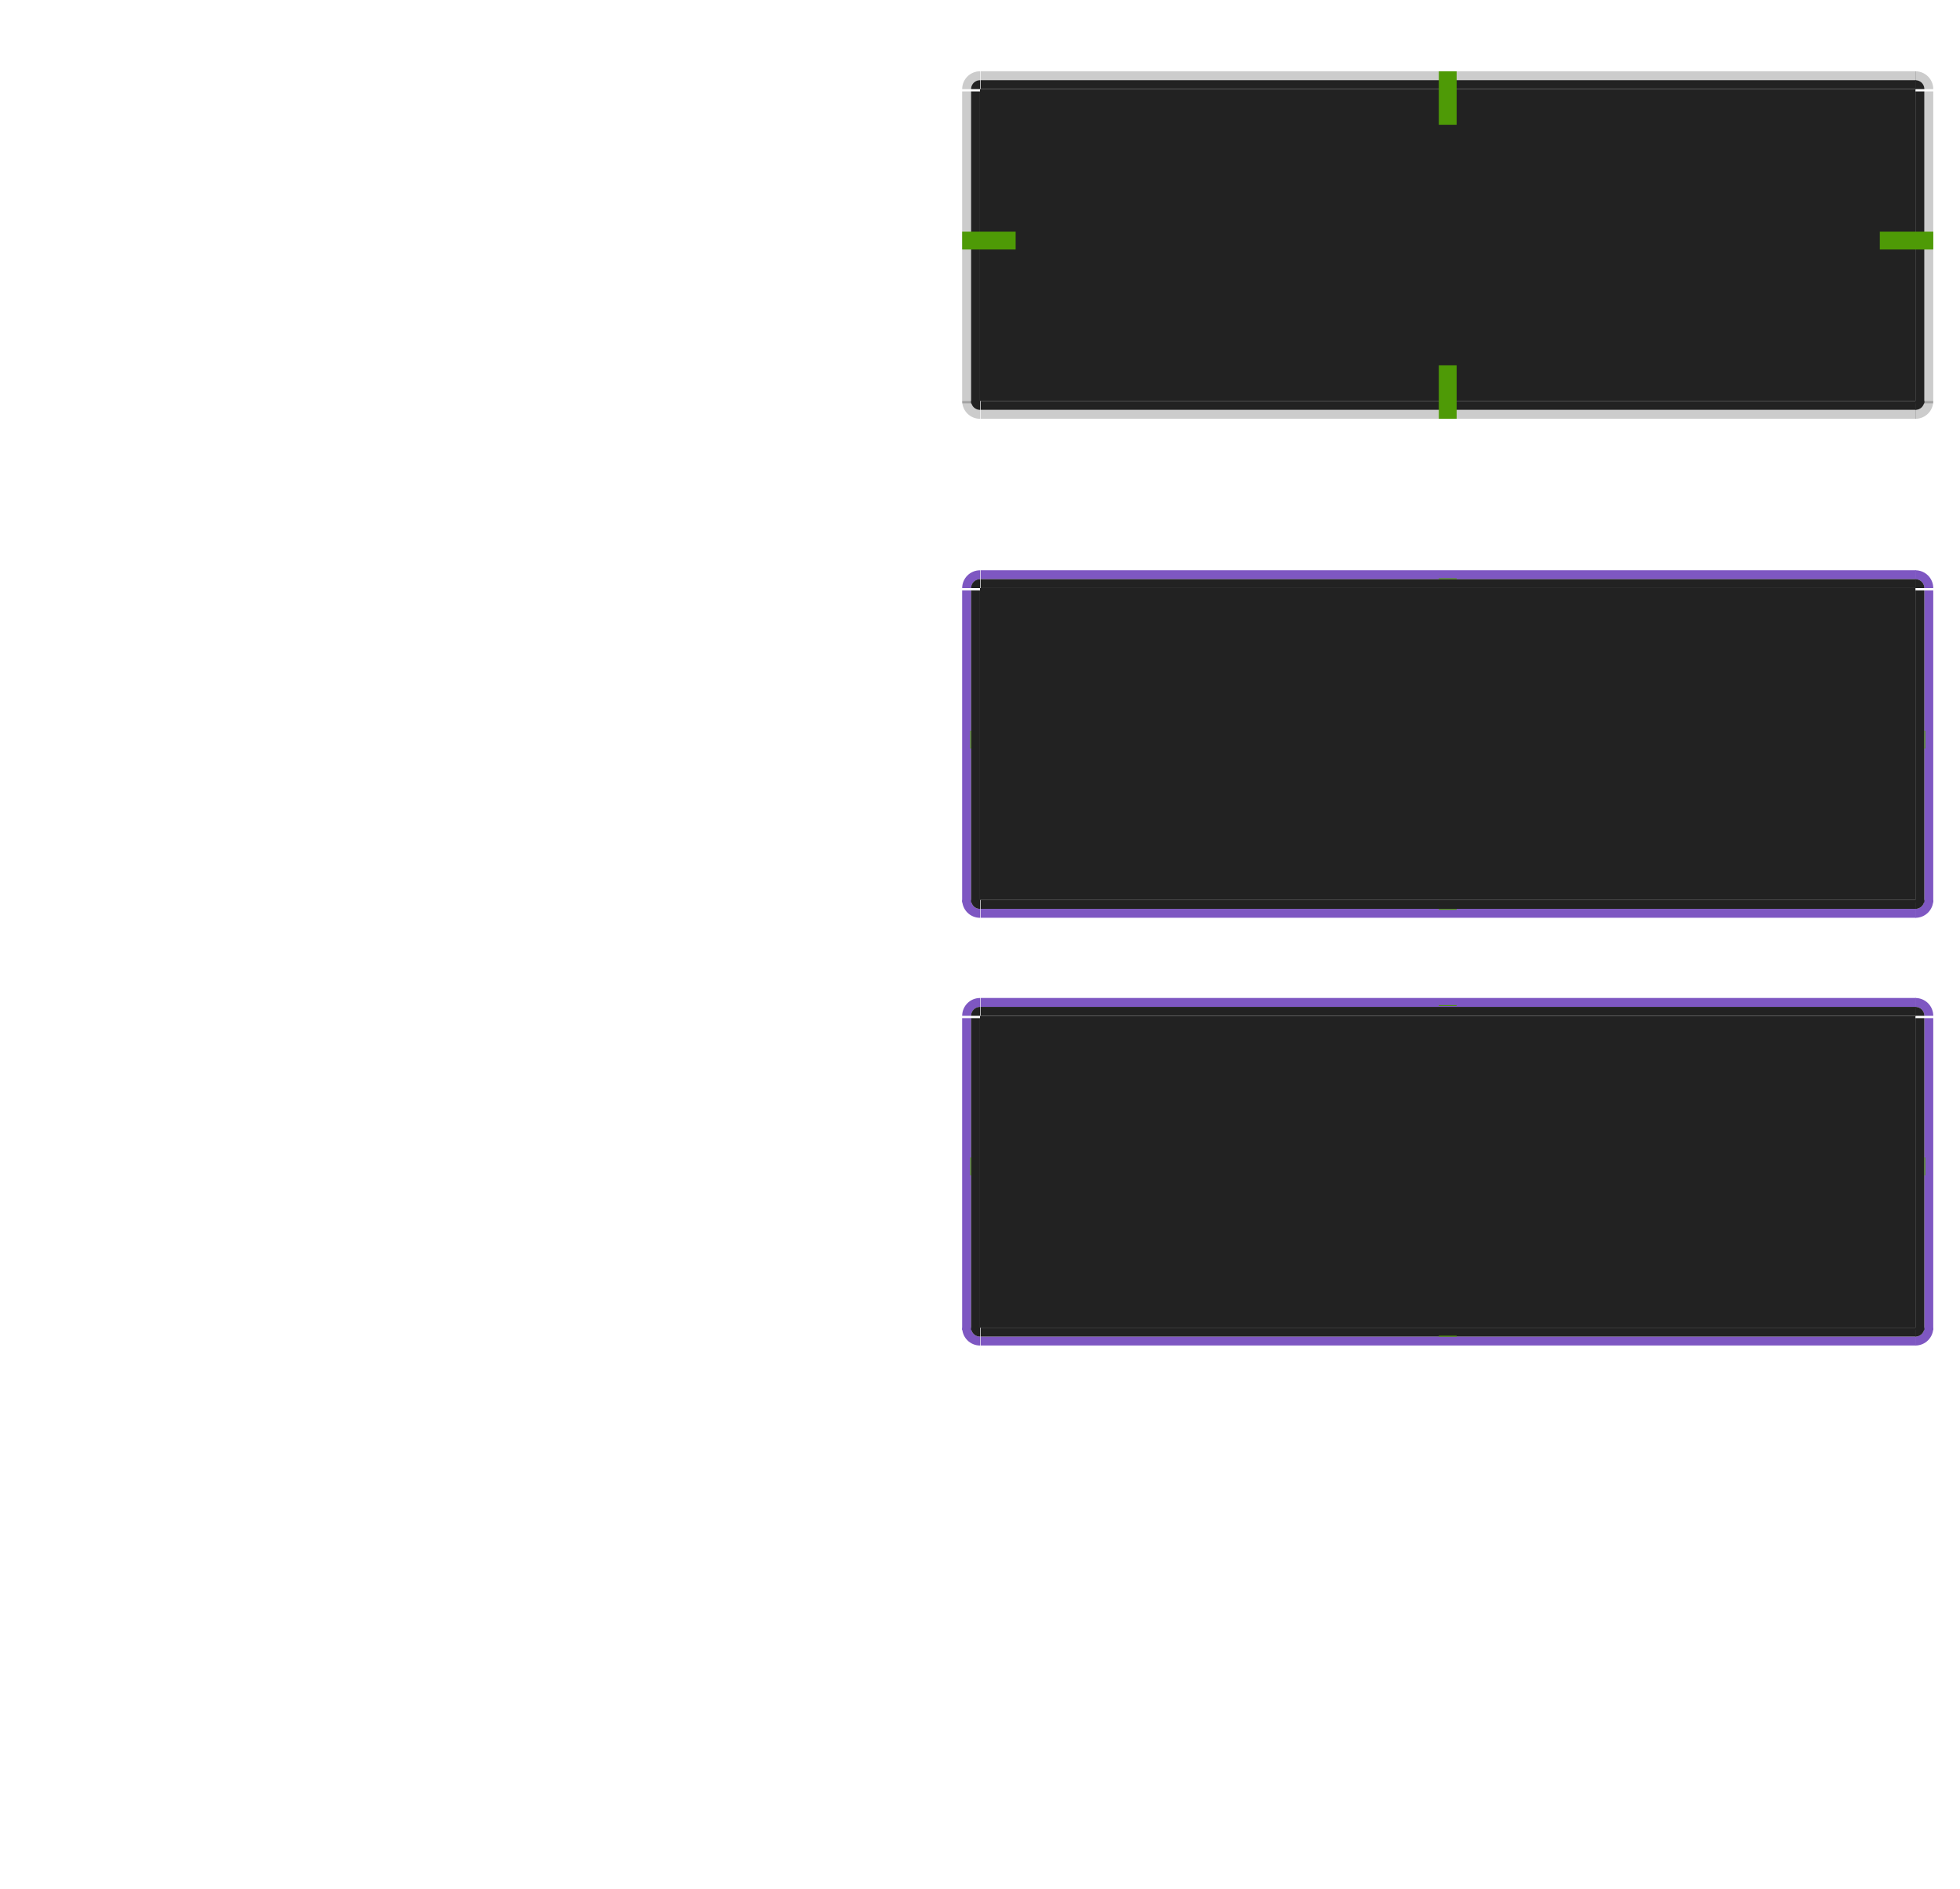 <?xml version="1.0" encoding="UTF-8" standalone="no"?>
<svg
   xmlns:osb="http://www.openswatchbook.org/uri/2009/osb"
   xmlns:dc="http://purl.org/dc/elements/1.1/"
   xmlns:cc="http://creativecommons.org/ns#"
   xmlns:rdf="http://www.w3.org/1999/02/22-rdf-syntax-ns#"
   xmlns:svg="http://www.w3.org/2000/svg"
   xmlns="http://www.w3.org/2000/svg"
   xmlns:xlink="http://www.w3.org/1999/xlink"
   xmlns:sodipodi="http://sodipodi.sourceforge.net/DTD/sodipodi-0.dtd"
   xmlns:inkscape="http://www.inkscape.org/namespaces/inkscape"
   id="svg2"
   width="220"
   height="212"
   version="1"
   sodipodi:docname="lineedit.svg"
   inkscape:version="0.92.4 5da689c313, 2019-01-14">
  <sodipodi:namedview
     pagecolor="#ffffff"
     bordercolor="#666666"
     borderopacity="1"
     objecttolerance="10"
     gridtolerance="10"
     guidetolerance="10"
     inkscape:pageopacity="0"
     inkscape:pageshadow="2"
     inkscape:window-width="1920"
     inkscape:window-height="1002"
     id="namedview101"
     showgrid="false"
     inkscape:zoom="50.378022"
     inkscape:cx="208.47671"
     inkscape:cy="56.27667"
     inkscape:window-x="0"
     inkscape:window-y="0"
     inkscape:window-maximized="1"
     inkscape:current-layer="svg2" />
  <defs
     id="defs5">
    <linearGradient
       id="linearGradient6476"
       osb:paint="solid">
      <stop
         id="stop6478"
         offset="0"
         style="stop-color:#ffffff;stop-opacity:1" />
    </linearGradient>
    <linearGradient
       id="linearGradient6476-4"
       osb:paint="solid">
      <stop
         id="stop6478-8"
         offset="0"
         style="stop-color:#ffffff;stop-opacity:1" />
    </linearGradient>
    <linearGradient
       id="linearGradient5627-9">
      <stop
         id="stop5629-4"
         offset="0"
         style="stop-color:#0c6395;stop-opacity:1" />
      <stop
         id="stop5631-1"
         offset="1"
         style="stop-color:#3daeef;stop-opacity:1" />
    </linearGradient>
    <linearGradient
       id="linearGradient4381"
       x1="216"
       x2="216"
       y1="107"
       y2="110"
       gradientUnits="userSpaceOnUse"
       xlink:href="#linearGradient5627-9" />
    <linearGradient
       id="linearGradient4389"
       x1="216"
       x2="216"
       y1="107"
       y2="110"
       gradientUnits="userSpaceOnUse"
       xlink:href="#linearGradient5627-9" />
  </defs>
  <g
     id="base-topleft"
     transform="translate(829.807,-769.584)">
    <path
       id="path4101"
       d="m -719.807,777.584 c -1.105,0 -2,0.895 -2,2 l 1,0 c 0,-0.552 0.448,-1 1,-1 l 0,-1 z"
       style="opacity:0.2;fill:#000000;fill-opacity:1;stroke:none" />
    <path
       id="path3967"
       d="m 162,-159 a 2,2 0 0 1 -2,2 l 0,-2 z"
       transform="matrix(-0.5,0,0,-0.5,-639.807,700.084)"
       style="color:#eff0f1;fill:#222222;fill-opacity:1;stroke:none;opacity:1" />
  </g>
  <g
     id="base-bottomleft"
     transform="translate(829.807,-765.584)">
    <path
       id="path4111"
       d="m -719.807,812.584 c -1.105,0 -2,-0.895 -2,-2 l 1,0 c 0,0.552 0.448,1 1,1 l 0,1 z"
       style="opacity:0.2;fill:#000000;fill-opacity:1;stroke:none" />
    <path
       id="path3919"
       d="m 162,-159 a 2,2 0 0 1 -2,2 l 0,-2 z"
       transform="matrix(-0.5,0,0,0.5,-639.807,890.084)"
       style="color:#eff0f1;fill:#222222;fill-opacity:1;stroke:none;opacity:1" />
  </g>
  <g
     id="base-left"
     transform="matrix(1,0,0,1.667,829.807,-1305.971)">
    <rect
       id="rect4108"
       width="1"
       height="21"
       x="-721.81"
       y="789.58"
       style="opacity:0.2;fill:#000000;fill-opacity:1;stroke:none" />
    <rect
       id="rect3943"
       width="1"
       height="21"
       x="-720.81"
       y="789.58"
       style="color:#eff0f1;fill:#222222;fill-opacity:1;stroke:none;opacity:1" />
  </g>
  <g
     id="base-top"
     transform="matrix(1.909,0,0,1,1484.177,-769.584)">
    <rect
       id="rect3329"
       width="55"
       height="1"
       x="-719.81"
       y="777.58"
       style="opacity:0.2;fill:#000000;fill-opacity:1;stroke:none" />
    <rect
       id="rect3965"
       width="55"
       height="1"
       x="-719.81"
       y="778.58"
       style="color:#eff0f1;fill:#222222;fill-opacity:1;stroke:none;opacity:1" />
  </g>
  <g
     id="base-bottom"
     transform="matrix(1.909,0,0,1,1484.177,-765.584)">
    <rect
       id="rect4099"
       width="55"
       height="1"
       x="-719.81"
       y="811.58"
       style="opacity:0.2;fill:#000000;fill-opacity:1;stroke:none" />
    <rect
       id="rect3149"
       width="55"
       height="1"
       x="-719.81"
       y="810.58"
       style="color:#eff0f1;fill:#222222;fill-opacity:1;stroke:none;opacity:1" />
  </g>
  <g
     id="base-topright"
     transform="translate(879.807,-769.584)">
    <path
       id="path3963"
       d="m 162,-159 a 2,2 0 0 1 -2,2 l 0,-2 z"
       transform="matrix(0.5,0,0,-0.5,-744.807,700.084)"
       style="color:#eff0f1;fill:#222222;fill-opacity:1;stroke:none;opacity:1" />
    <path
       id="path4121"
       d="m -664.807,777.584 c 1.105,0 2,0.895 2,2 l -1,0 c 0,-0.552 -0.448,-1 -1,-1 l 0,-1 z"
       style="opacity:0.2;fill:#000000;fill-opacity:1;stroke:none" />
  </g>
  <g
     id="base-bottomright"
     transform="translate(879.807,-765.584)">
    <path
       id="path4127"
       d="m -664.807,812.584 c 1.105,0 2,-0.895 2,-2 l -1,0 c 0,0.552 -0.448,1 -1,1 l 0,1 z"
       style="opacity:0.2;fill:#000000;fill-opacity:1;stroke:none" />
    <path
       id="path3921"
       d="m 162,-159 a 2,2 0 0 1 -2,2 l 0,-2 z"
       transform="matrix(0.5,0,0,0.5,-744.807,890.084)"
       style="color:#eff0f1;fill:#222222;fill-opacity:1;stroke:none;opacity:1" />
  </g>
  <g
     id="base-right"
     transform="matrix(1,0,0,1.667,879.807,-1305.971)">
    <rect
       id="rect4125"
       width="1"
       height="21"
       x="662.81"
       y="789.58"
       transform="scale(-1,1)"
       style="opacity:0.2;fill:#000000;fill-opacity:1;stroke:none" />
    <rect
       id="rect3953"
       width="1"
       height="21"
       x="-664.81"
       y="789.58"
       style="color:#eff0f1;fill:#222222;fill-opacity:1;stroke:none;opacity:1" />
  </g>
  <g
     id="base-center"
     transform="translate(0,58)"
     style="fill:#424242;fill-opacity:1">
    <rect
       id="rect3935"
       width="105"
       height="35"
       x="110"
       y="-48"
       style="fill:#222222;fill-opacity:1;stroke:none;opacity:1" />
  </g>
  <g
     id="hover-topleft"
     transform="translate(829.807,-713.584)">
    <path
       id="path3376"
       d="m -719.807,777.584 c -1.105,0 -2,0.895 -2,2 l 1,0 c 0,-0.552 0.448,-1 1,-1 l 0,-1 z"
       style="fill:#7e57c2;fill-opacity:1;stroke:none;opacity:1" />
    <path
       id="path3378"
       d="m 162,-159 a 2,2 0 0 1 -2,2 l 0,-2 z"
       transform="matrix(-0.5,0,0,-0.5,-639.807,700.084)"
       style="opacity:1;fill:#222222;fill-opacity:1;stroke:none" />
  </g>
  <g
     id="hover-bottomleft"
     transform="translate(829.807,-709.584)">
    <path
       id="path3382"
       d="m -719.807,812.584 c -1.105,0 -2,-0.895 -2,-2 l 1,0 c 0,0.552 0.448,1 1,1 l 0,1 z"
       style="fill:#7e57c2;fill-opacity:1;stroke:none;opacity:1" />
    <path
       id="path3384"
       d="m 162,-159 a 2,2 0 0 1 -2,2 l 0,-2 z"
       transform="matrix(-0.5,0,0,0.5,-639.807,890.084)"
       style="opacity:1;fill:#222222;fill-opacity:1;stroke:none" />
  </g>
  <g
     id="hover-left"
     transform="matrix(1,0,0,1.667,829.807,-1249.971)">
    <rect
       id="rect3388"
       width="1"
       height="21"
       x="-721.81"
       y="789.58"
       style="fill:#7e57c2;fill-opacity:1;stroke:none;opacity:1" />
    <rect
       id="rect3390"
       width="1"
       height="21"
       x="-720.81"
       y="789.58"
       style="opacity:1;fill:#222222;fill-opacity:1;stroke:none" />
  </g>
  <g
     id="hover-top"
     transform="matrix(1.909,0,0,1,1484.177,-713.584)">
    <rect
       id="rect3394"
       width="55"
       height="1"
       x="-719.81"
       y="777.58"
       style="fill:#7e57c2;fill-opacity:1;stroke:none;opacity:1" />
    <rect
       id="rect3396"
       width="55"
       height="1"
       x="-719.81"
       y="778.58"
       style="opacity:1;fill:#222222;fill-opacity:1;stroke:none" />
  </g>
  <g
     id="hover-bottom"
     transform="matrix(1.909,0,0,1,1484.177,-709.584)">
    <rect
       id="rect3400"
       width="55"
       height="1"
       x="-719.81"
       y="811.58"
       style="fill:#7e57c2;fill-opacity:1;stroke:none;opacity:1" />
    <rect
       id="rect3402"
       width="55"
       height="1"
       x="-719.81"
       y="810.58"
       style="opacity:1;fill:#222222;fill-opacity:1;stroke:none" />
  </g>
  <g
     id="hover-topright"
     transform="translate(879.807,-713.584)">
    <path
       id="path3406"
       d="m -664.807,777.584 c 1.105,0 2,0.895 2,2 l -1,0 c 0,-0.552 -0.448,-1 -1,-1 l 0,-1 z"
       style="fill:#7e57c2;fill-opacity:1;stroke:none;opacity:1" />
    <path
       id="path3408"
       d="m 162,-159 a 2,2 0 0 1 -2,2 l 0,-2 z"
       transform="matrix(0.5,0,0,-0.5,-744.807,700.084)"
       style="opacity:1;fill:#222222;fill-opacity:1;stroke:none" />
  </g>
  <g
     id="hover-bottomright"
     transform="translate(879.807,-709.584)">
    <path
       id="path3412"
       d="m -664.807,812.584 c 1.105,0 2,-0.895 2,-2 l -1,0 c 0,0.552 -0.448,1 -1,1 l 0,1 z"
       style="fill:#7e57c2;fill-opacity:1;stroke:none;opacity:1" />
    <path
       id="path3414"
       d="m 162,-159 a 2,2 0 0 1 -2,2 l 0,-2 z"
       transform="matrix(0.5,0,0,0.5,-744.807,890.084)"
       style="opacity:1;fill:#222222;fill-opacity:1;stroke:none" />
  </g>
  <g
     id="hover-right"
     transform="matrix(1,0,0,1.667,879.807,-1249.971)">
    <rect
       id="rect3418"
       width="1"
       height="21"
       x="662.81"
       y="789.58"
       transform="scale(-1,1)"
       style="fill:#7e57c2;fill-opacity:1;stroke:none;opacity:1" />
    <rect
       id="rect3420"
       width="1"
       height="21"
       x="-664.81"
       y="789.58"
       style="opacity:1;fill:#222222;fill-opacity:1;stroke:none" />
  </g>
  <rect
     id="hover-center"
     width="105"
     height="35"
     x="110"
     y="66"
     style="fill:#222222;fill-opacity:1;stroke:none;opacity:1" />
  <g
     id="focus-topleft"
     transform="translate(829.807,-665.584)">
    <path
       id="path3432"
       d="m -719.807,777.584 c -1.105,0 -2,0.895 -2,2 l 1,0 c 0,-0.552 0.448,-1 1,-1 l 0,-1 z"
       style="opacity:1;fill:#7e57c2;stroke:none;fill-opacity:1" />
    <path
       id="path3434"
       d="m 162,-159 a 2,2 0 0 1 -2,2 l 0,-2 z"
       transform="matrix(-0.5,0,0,-0.5,-639.807,700.084)"
       style="opacity:1;fill:#222222;fill-opacity:1;stroke:none" />
  </g>
  <g
     id="focus-bottomleft"
     transform="translate(829.807,-661.584)">
    <path
       id="path3438"
       d="m -719.807,812.584 c -1.105,0 -2,-0.895 -2,-2 l 1,0 c 0,0.552 0.448,1 1,1 l 0,1 z"
       style="opacity:1;fill:#7e57c2;stroke:none;fill-opacity:1" />
    <path
       id="path3440"
       d="m 162,-159 a 2,2 0 0 1 -2,2 l 0,-2 z"
       transform="matrix(-0.5,0,0,0.5,-639.807,890.084)"
       style="opacity:1;fill:#222222;fill-opacity:1;stroke:none" />
  </g>
  <g
     id="focus-left"
     transform="matrix(1,0,0,1.667,829.807,-1201.971)">
    <rect
       id="rect3444"
       width="1"
       height="21"
       x="-721.81"
       y="789.58"
       style="opacity:1;fill:#7e57c2;stroke:none;fill-opacity:1" />
    <rect
       id="rect3446"
       width="1"
       height="21"
       x="-720.81"
       y="789.58"
       style="opacity:1;fill:#222222;fill-opacity:1;stroke:none" />
  </g>
  <g
     id="focus-top"
     transform="matrix(1.909,0,0,1,1484.177,-665.584)">
    <rect
       id="rect3450"
       width="55"
       height="1"
       x="-719.81"
       y="777.58"
       style="opacity:1;fill:#7e57c2;stroke:none;fill-opacity:1" />
    <rect
       id="rect3452"
       width="55"
       height="1"
       x="-719.81"
       y="778.58"
       style="opacity:1;fill:#222222;fill-opacity:1;stroke:none" />
  </g>
  <g
     id="focus-bottom"
     transform="matrix(1.909,0,0,1,1484.177,-661.584)">
    <rect
       id="rect3456"
       width="55"
       height="1"
       x="-719.81"
       y="811.58"
       style="opacity:1;fill:#7e57c2;stroke:none;fill-opacity:1" />
    <rect
       id="rect3458"
       width="55"
       height="1"
       x="-719.81"
       y="810.58"
       style="opacity:1;fill:#222222;fill-opacity:1;stroke:none" />
  </g>
  <g
     id="focus-topright"
     transform="translate(879.807,-665.584)">
    <path
       id="path3462"
       d="m -664.807,777.584 c 1.105,0 2,0.895 2,2 l -1,0 c 0,-0.552 -0.448,-1 -1,-1 l 0,-1 z"
       style="opacity:1;fill:#7e57c2;stroke:none;fill-opacity:1" />
    <path
       id="path3464"
       d="m 162,-159 a 2,2 0 0 1 -2,2 l 0,-2 z"
       transform="matrix(0.5,0,0,-0.5,-744.807,700.084)"
       style="opacity:1;fill:#222222;fill-opacity:1;stroke:none" />
  </g>
  <g
     id="focus-bottomright"
     transform="translate(879.807,-661.584)">
    <path
       id="path3468"
       d="m -664.807,812.584 c 1.105,0 2,-0.895 2,-2 l -1,0 c 0,0.552 -0.448,1 -1,1 l 0,1 z"
       style="opacity:1;fill:#7e57c2;stroke:none;fill-opacity:1" />
    <path
       id="path3470"
       d="m 162,-159 a 2,2 0 0 1 -2,2 l 0,-2 z"
       transform="matrix(0.5,0,0,0.5,-744.807,890.084)"
       style="opacity:1;fill:#222222;fill-opacity:1;stroke:none" />
  </g>
  <g
     id="focus-right"
     transform="matrix(1,0,0,1.667,879.807,-1201.971)">
    <rect
       id="rect3474"
       width="1"
       height="21"
       x="662.81"
       y="789.58"
       transform="scale(-1,1)"
       style="fill:#7e57c2;fill-opacity:1;stroke:none;opacity:1" />
    <rect
       id="rect3476"
       width="1"
       height="21"
       x="-664.81"
       y="789.58"
       style="opacity:1;fill:#222222;fill-opacity:1;stroke:none" />
  </g>
  <rect
     id="focus-center"
     width="105"
     height="35"
     x="110"
     y="114"
     style="fill:#222222;fill-opacity:1;stroke:none" />
  <rect
     id="hover-hint-bottom-margin"
     width="2"
     height=".1"
     x="161.5"
     y="102"
     style="fill:#4e9a06;fill-opacity:1;fill-rule:nonzero;stroke:none" />
  <rect
     id="hover-hint-top-margin"
     width="2"
     height=".1"
     x="161.5"
     y="64.9"
     style="fill:#4e9a06;fill-opacity:1;fill-rule:nonzero;stroke:none" />
  <rect
     id="hover-hint-left-margin"
     width="2"
     height=".1"
     x="-84"
     y="108.9"
     transform="matrix(0,-1,1,0,0,0)"
     style="fill:#4e9a06;fill-opacity:1;fill-rule:nonzero;stroke:none" />
  <rect
     id="hover-hint-right-margin"
     width="2"
     height=".1"
     x="-84"
     y="216"
     transform="matrix(0,-1,1,0,0,0)"
     style="fill:#4e9a06;fill-opacity:1;fill-rule:nonzero;stroke:none" />
  <rect
     id="focus-hint-bottom-margin"
     width="2"
     height=".1"
     x="161.5"
     y="149.9"
     style="fill:#4e9a06;fill-opacity:1;fill-rule:nonzero;stroke:none" />
  <rect
     id="focus-hint-top-margin"
     width="2"
     height=".1"
     x="161.5"
     y="112.8"
     style="fill:#4e9a06;fill-opacity:1;fill-rule:nonzero;stroke:none" />
  <rect
     id="focus-hint-left-margin"
     width="2"
     height=".1"
     x="-131.9"
     y="108.9"
     transform="matrix(0,-1,1,0,0,0)"
     style="fill:#4e9a06;fill-opacity:1;fill-rule:nonzero;stroke:none" />
  <rect
     id="focus-hint-right-margin"
     width="2"
     height=".1"
     x="-131.9"
     y="216"
     transform="matrix(0,-1,1,0,0,0)"
     style="fill:#4e9a06;fill-opacity:1;fill-rule:nonzero;stroke:none" />
  <rect
     id="base-hint-top-margin"
     width="2"
     height="6"
     x="161.5"
     y="8"
     style="fill:#4e9a06;fill-opacity:1;fill-rule:nonzero;stroke:none" />
  <rect
     id="base-hint-right-margin"
     width="2"
     height="6"
     x="-28"
     y="211"
     transform="matrix(0,-1,1,0,0,0)"
     style="fill:#4e9a06;fill-opacity:1;fill-rule:nonzero;stroke:none" />
  <rect
     id="base-hint-left-margin"
     width="2"
     height="6"
     x="-28"
     y="108"
     transform="matrix(0,-1,1,0,0,0)"
     style="fill:#4e9a06;fill-opacity:1;fill-rule:nonzero;stroke:none" />
  <rect
     id="base-hint-bottom-margin"
     width="2"
     height="6"
     x="161.5"
     y="41"
     style="fill:#4e9a06;fill-opacity:1;fill-rule:nonzero;stroke:none" />
</svg>
